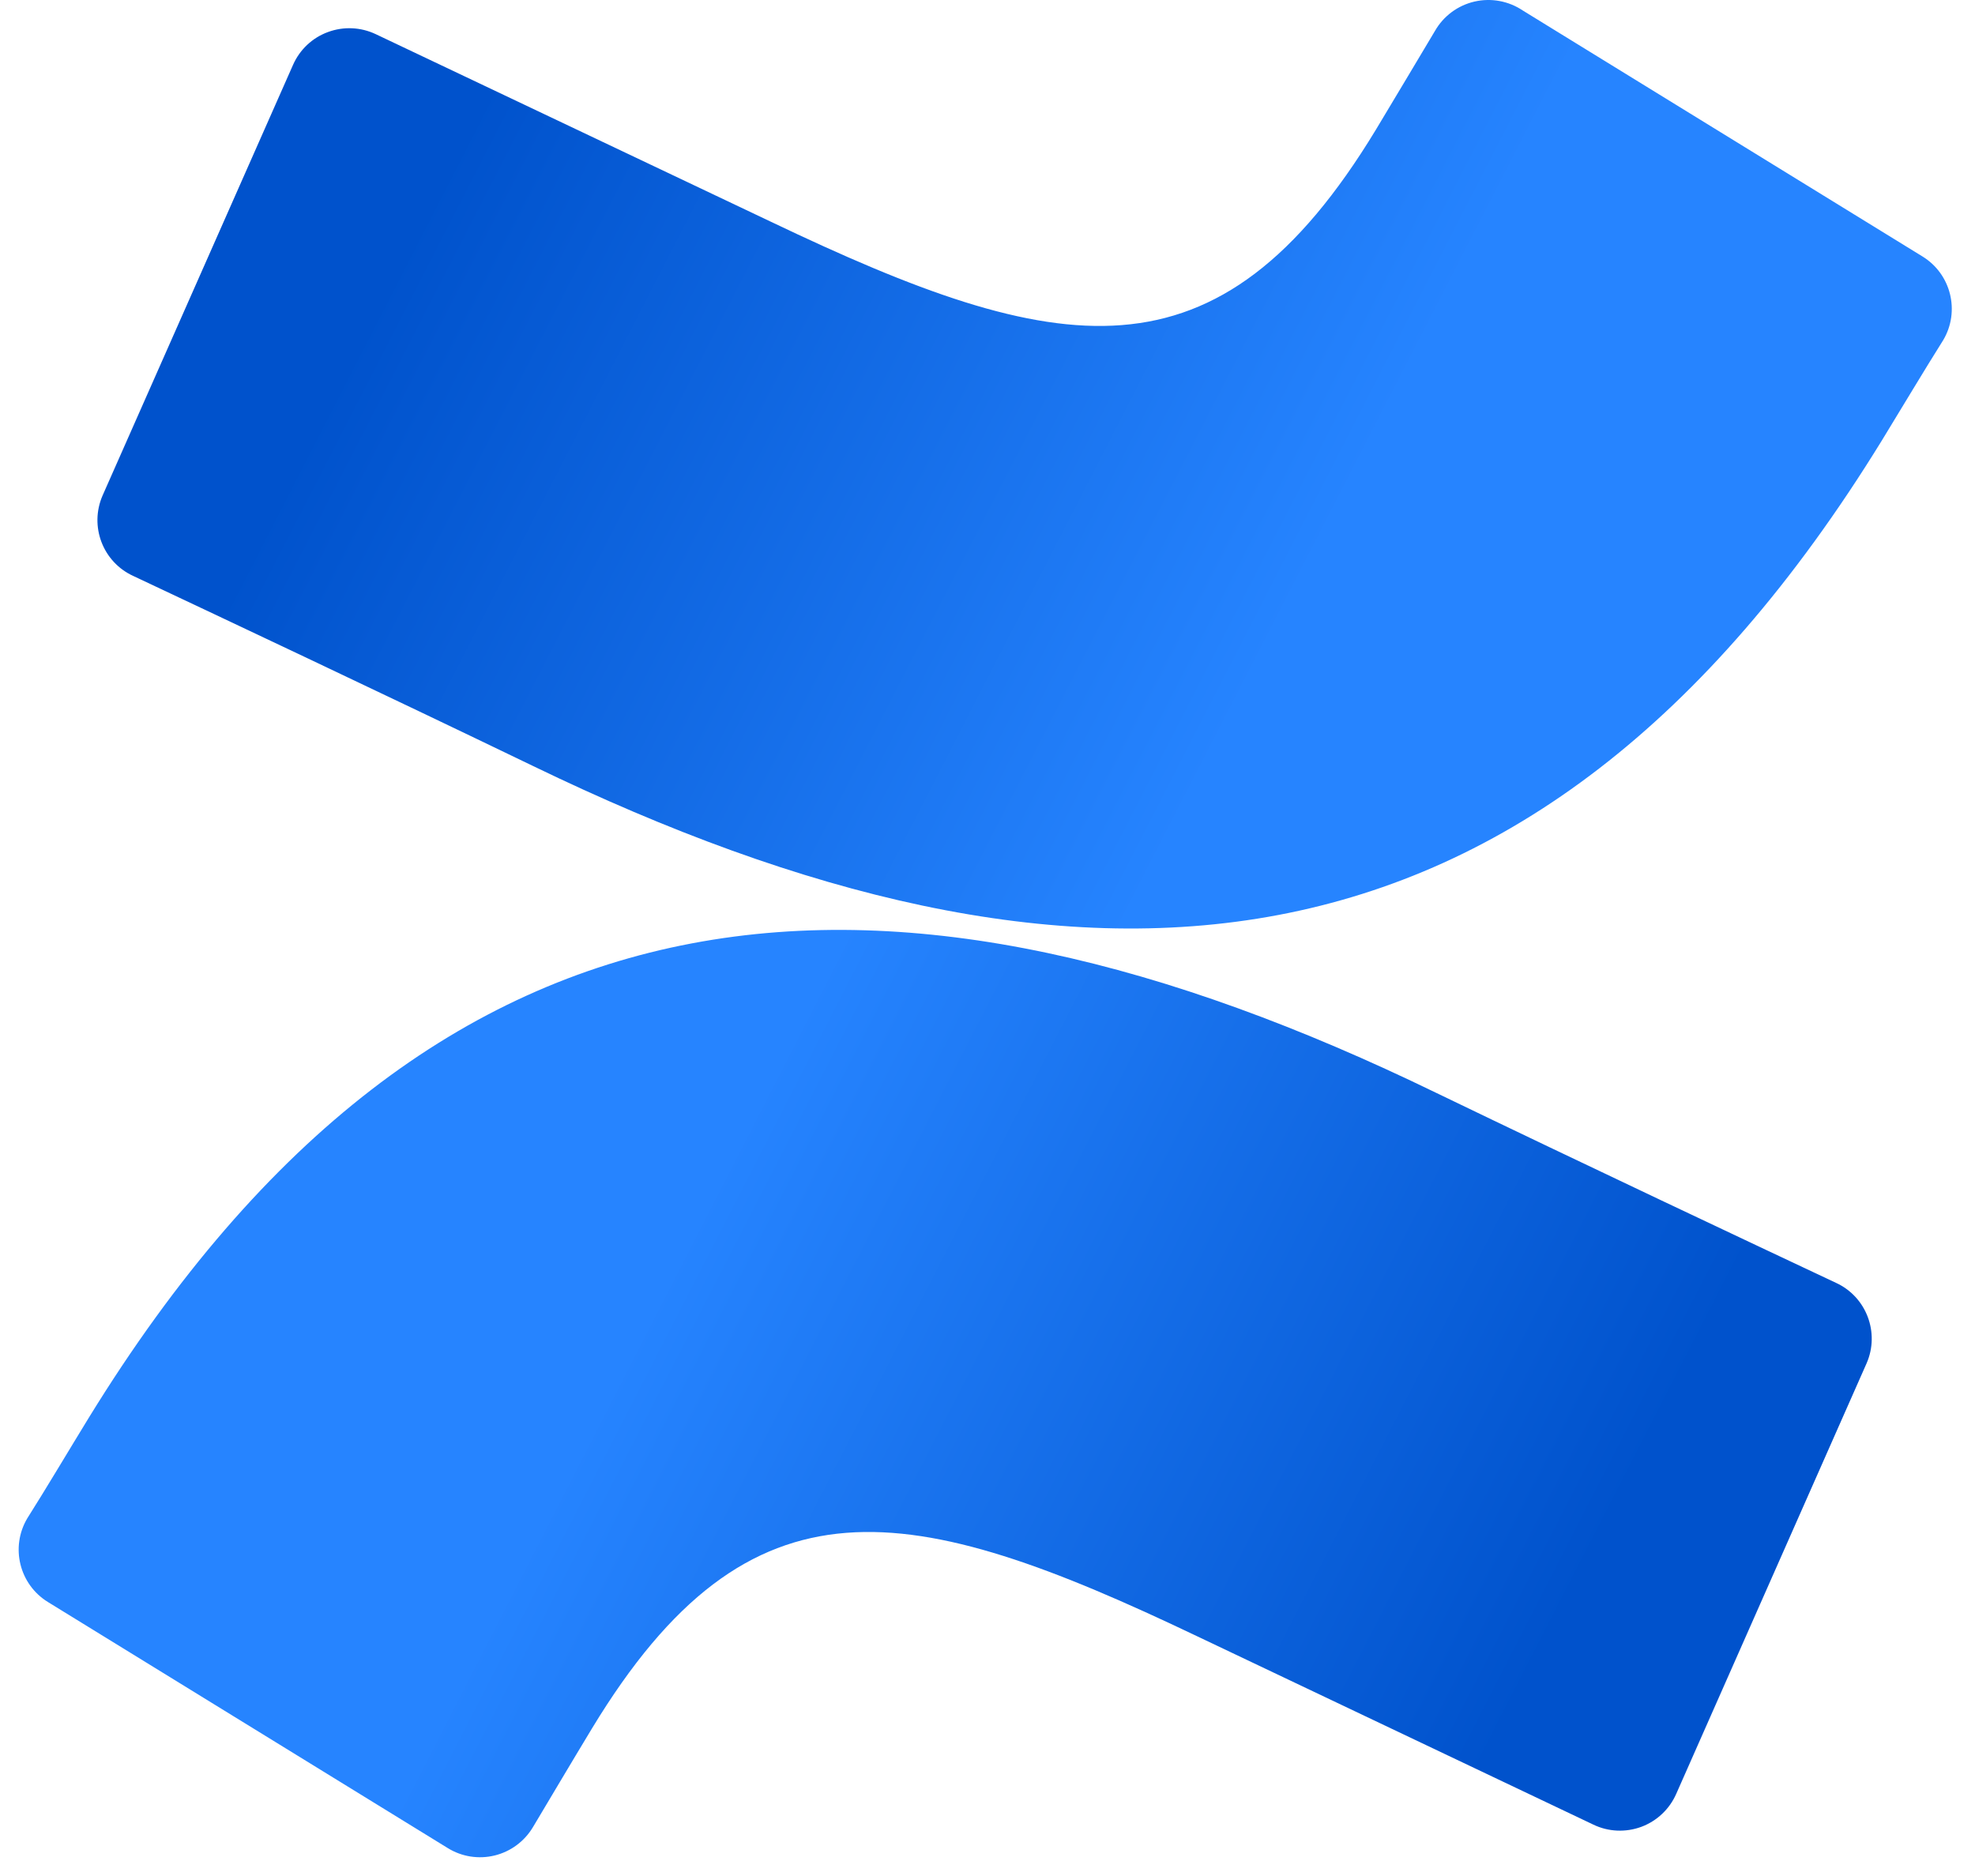 <?xml version="1.0" encoding="UTF-8"?>
<svg width="20px" height="19px" viewBox="0 0 20 19" version="1.1" xmlns="http://www.w3.org/2000/svg" xmlns:xlink="http://www.w3.org/1999/xlink">
    <!-- Generator: Sketch 64 (93537) - https://sketch.com -->
    <title>logo/confluence</title>
    <desc>Created with Sketch.</desc>
    <defs>
        <linearGradient x1="99.14%" y1="65.707%" x2="33.859%" y2="46.933%" id="linearGradient-1">
            <stop stop-color="#0052CC" offset="18%"></stop>
            <stop stop-color="#2684FF" offset="100%"></stop>
        </linearGradient>
        <linearGradient x1="12.671%" y1="37.685%" x2="66.18%" y2="53.086%" id="linearGradient-2">
            <stop stop-color="#0052CC" offset="0%"></stop>
            <stop stop-color="#2684FF" offset="100%"></stop>
        </linearGradient>
    </defs>
    <g id="Start" stroke="none" stroke-width="1" fill="none" fill-rule="evenodd">
        <g id="1_3-menu_links" transform="translate(-656, -387)" fill="#000000" fill-rule="nonzero">
            <g id="Hierachie2" transform="translate(481, 8)">
                <g id="menu/Links" transform="translate(138, 379)">
                    <g id="Links/Hierachie2" transform="translate(0.5, 0)">
                        <g id="logo/confluence" transform="translate(36.689, 0)">
                            <path d="M0.71,14.359 C0.507,14.69 0.28,15.073 0.087,15.378 C-0.086,15.67 0.007,16.047 0.296,16.225 L4.345,18.717 C4.487,18.805 4.658,18.832 4.821,18.792 C4.983,18.752 5.122,18.649 5.208,18.505 C5.37,18.234 5.578,17.882 5.806,17.505 C7.41,14.858 9.023,15.182 11.932,16.571 L15.947,18.48 C16.099,18.553 16.274,18.56 16.432,18.502 C16.59,18.443 16.717,18.323 16.785,18.169 L18.713,13.808 C18.849,13.497 18.711,13.133 18.402,12.992 C17.554,12.593 15.869,11.799 14.352,11.067 C8.895,8.416 4.258,8.588 0.71,14.359 Z" id="Path" fill="url(#linearGradient-1)"></path>
                            <path d="M18.866,4.464 C19.068,4.134 19.296,3.751 19.489,3.445 C19.662,3.153 19.569,2.776 19.28,2.598 L15.231,0.106 C15.088,0.01 14.911,-0.023 14.742,0.016 C14.574,0.055 14.429,0.162 14.343,0.312 C14.181,0.583 13.972,0.935 13.745,1.312 C12.141,3.959 10.528,3.635 7.618,2.246 L3.616,0.346 C3.464,0.274 3.289,0.266 3.131,0.325 C2.973,0.383 2.846,0.503 2.778,0.658 L0.85,5.018 C0.714,5.33 0.852,5.693 1.162,5.834 C2.009,6.233 3.694,7.027 5.211,7.759 C10.68,10.407 15.318,10.229 18.866,4.464 Z" id="Path" fill="url(#linearGradient-2)"></path>
                        </g>
                    </g>
                </g>
            </g>
        </g>
    </g>
</svg>